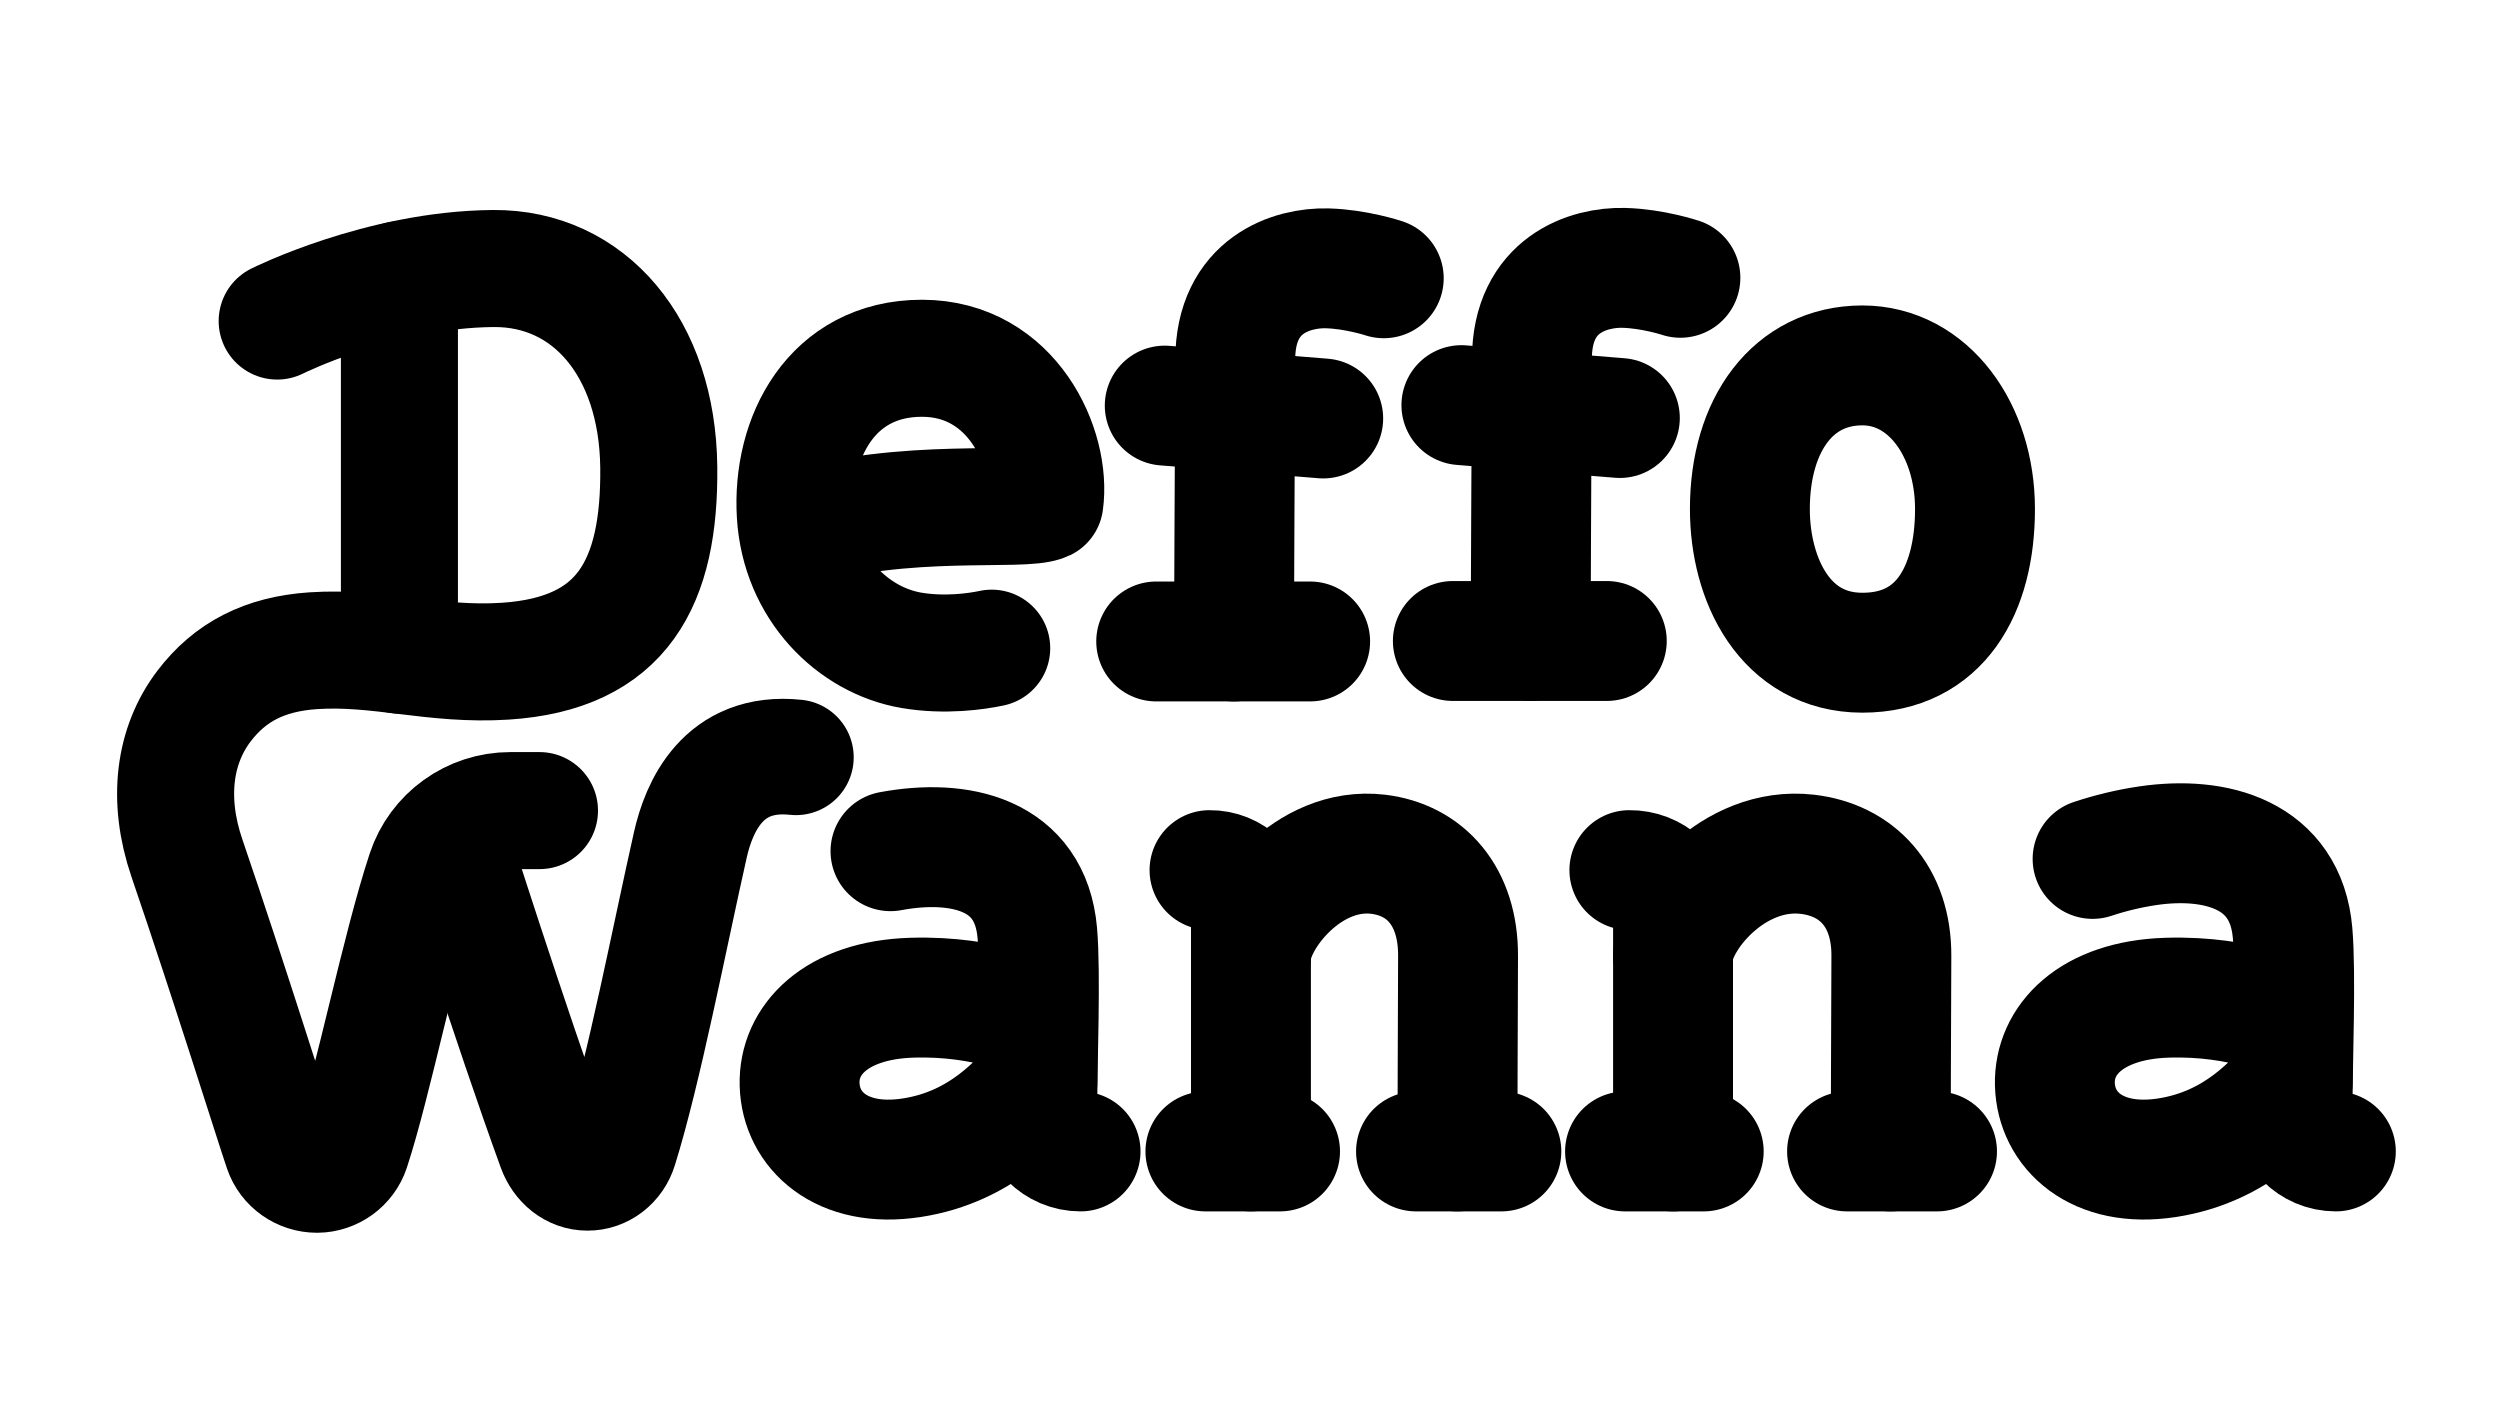 <?xml version="1.0" encoding="UTF-8" standalone="no"?><!DOCTYPE svg PUBLIC "-//W3C//DTD SVG 1.1//EN" "http://www.w3.org/Graphics/SVG/1.1/DTD/svg11.dtd"><svg width="100%" height="100%" viewBox="0 0 534 305" version="1.1" xmlns="http://www.w3.org/2000/svg" xmlns:xlink="http://www.w3.org/1999/xlink" xml:space="preserve" xmlns:serif="http://www.serif.com/" style="fill-rule:evenodd;clip-rule:evenodd;stroke-linecap:round;stroke-linejoin:round;stroke-miterlimit:1.414;"><rect id="Full-Logo---Heavy" serif:id="Full Logo - Heavy" x="0" y="0" width="533.3" height="304.661" style="fill:none;"/><g><g><path d="M489.694,217.96c0,0 -10.527,-5.358 -26.793,-4.849c-16.292,0.509 -24.232,9.06 -23.979,18.508c0.261,9.705 8.796,18.019 23.979,15.671c15.183,-2.347 22.95,-12.276 26.793,-16.038l0,-13.292Z" style="fill:none;stroke:#000;stroke-width:25.61px;"/><path d="M498.935,245.946c-5.103,-0 -9.241,-4.159 -9.241,-9.288c0,-9.766 0.758,-28.613 0,-37.388c-1.445,-16.748 -16.365,-20.774 -30.944,-18.617c-4.047,0.598 -8.069,1.579 -11.774,2.812" style="fill:none;stroke:#000;stroke-width:25.61px;"/></g><g><path d="M221.566,217.96c0,0 -10.527,-5.358 -26.793,-4.849c-16.292,0.509 -24.232,9.06 -23.979,18.508c0.261,9.705 8.796,18.019 23.979,15.671c15.183,-2.347 22.95,-12.276 26.793,-16.038l0,-13.292Z" style="fill:none;stroke:#000;stroke-width:25.61px;"/><path d="M230.807,245.946c-5.103,-0 -9.241,-4.159 -9.241,-9.288c0,-9.766 0.758,-28.613 0,-37.388c-1.46,-16.919 -16.639,-20.203 -31.359,-17.452" style="fill:none;stroke:#000;stroke-width:25.61px;"/></g><g><path d="M257.476,245.946l15.941,-0l-15.941,-0Z" style="fill:none;stroke:#000;stroke-width:25.61px;"/><path d="M302.463,245.946l18.228,-0l-18.228,-0Z" style="fill:none;stroke:#000;stroke-width:25.61px;"/><path d="M311.309,245.946c0,-0 0.079,-31.989 0.132,-41.727c0.07,-12.813 -6.975,-20.542 -17.076,-21.751c-14.902,-1.782 -26.88,13.543 -27.162,21.751" style="fill:none;stroke:#000;stroke-width:25.61px;"/><path d="M258.353,185.859c2.355,-0.027 4.601,0.898 6.252,2.53c1.678,1.66 2.598,3.918 2.598,6.257l0,51.3" style="fill:none;stroke:#000;stroke-width:25.61px;"/></g><g><path d="M347.11,245.946l16.804,-0l-16.804,-0Z" style="fill:none;stroke:#000;stroke-width:25.61px;"/><path d="M394.532,245.946l19.215,-0l-19.215,-0Z" style="fill:none;stroke:#000;stroke-width:25.61px;"/><path d="M403.857,245.946c0,-0 0.084,-31.989 0.14,-41.727c0.073,-12.813 -7.353,-20.542 -18.001,-21.751c-15.709,-1.782 -28.336,13.543 -28.633,21.751" style="fill:none;stroke:#000;stroke-width:25.61px;"/><path d="M348.034,185.859c2.482,-0.027 4.85,0.898 6.59,2.53c1.769,1.66 2.739,3.918 2.739,6.257l0,51.3" style="fill:none;stroke:#000;stroke-width:25.61px;"/></g><path d="M397.804,139.42c-16.479,0 -24.03,-15.518 -24.03,-30.699c-0,-18.124 9.301,-30.67 24.03,-30.67c14.053,0 24.055,13.735 24.055,30.67c-0,17.474 -7.575,30.699 -24.055,30.699Z" style="fill:none;stroke:#000;stroke-width:25.61px;"/><g><path d="M310.329,136.915l32.881,0l-32.881,0Z" style="fill:none;stroke:#000;stroke-width:25.61px;"/><path d="M312.155,86.536l33.846,2.75l-33.846,-2.75Z" style="fill:none;stroke:#000;stroke-width:25.61px;"/><path d="M358.934,59.337c-0,0 -5.921,-1.968 -12.126,-2.121c-7.351,-0.182 -19.594,3.419 -19.594,19.511c-0.081,12.35 -0.271,60.188 -0.271,60.188" style="fill:none;stroke:#000;stroke-width:25.61px;"/></g><g><path d="M246.965,137.016l32.881,-0l-32.881,-0Z" style="fill:none;stroke:#000;stroke-width:25.61px;"/><path d="M248.79,86.636l33.847,2.751l-33.847,-2.751Z" style="fill:none;stroke:#000;stroke-width:25.61px;"/><path d="M295.569,59.438c0,0 -5.921,-1.968 -12.125,-2.122c-7.351,-0.181 -19.594,3.42 -19.594,19.511c-0.082,12.351 -0.271,60.189 -0.271,60.189" style="fill:none;stroke:#000;stroke-width:25.61px;"/></g><path d="M170.205,112.985c23.04,-7.005 48.403,-3.49 52.976,-5.667c1.604,-11.453 -6.873,-30.793 -26.245,-30.793c-19.373,-0 -28.03,17.078 -27.06,33.339c0.943,15.805 12.38,26.926 24.789,29.041c7.23,1.233 14.05,0.212 17.162,-0.456" style="fill:none;stroke:#000;stroke-width:25px;"/><g><path d="M85.316,139.933l-0,-80.164" style="fill:none;stroke:#000;stroke-width:25px;"/><path d="M170.006,161.766c-15.619,-1.675 -20.756,10.75 -22.544,18.678c-4.374,19.391 -9.927,48.236 -15.1,64.799c-0.974,3.156 -3.767,5.305 -6.893,5.277c-3.126,0 -5.765,-2.201 -6.893,-5.304c-9.659,-26.556 -22.487,-67.072 -22.487,-67.072" style="fill:none;stroke:#000;stroke-width:24.69px;"/><path d="M115.233,173.144c-1.729,0 -3.806,0 -6.206,0c-8.281,0 -15.623,5.289 -18.194,13.107c-5.478,16.654 -11.101,44.949 -15.794,59.237c-1.041,3.155 -3.999,5.304 -7.314,5.332c-3.342,-0 -6.327,-2.095 -7.396,-5.223c-2.012,-5.89 -11.247,-35.523 -20.399,-62.289c-4.337,-12.685 -2.677,-24.166 3.645,-32.483c5.547,-7.298 12.951,-11.131 23.341,-11.831c13.94,-0.939 25.812,3.223 40.987,2.238c25.155,-1.632 33.081,-16.807 32.809,-41.479c-0.282,-25.509 -14.884,-42.557 -35.338,-42.396c-24.117,0.189 -46.169,11.22 -46.169,11.22" style="fill:none;stroke:#000;stroke-width:25px;"/></g></g><g id="Icons"></g></svg>